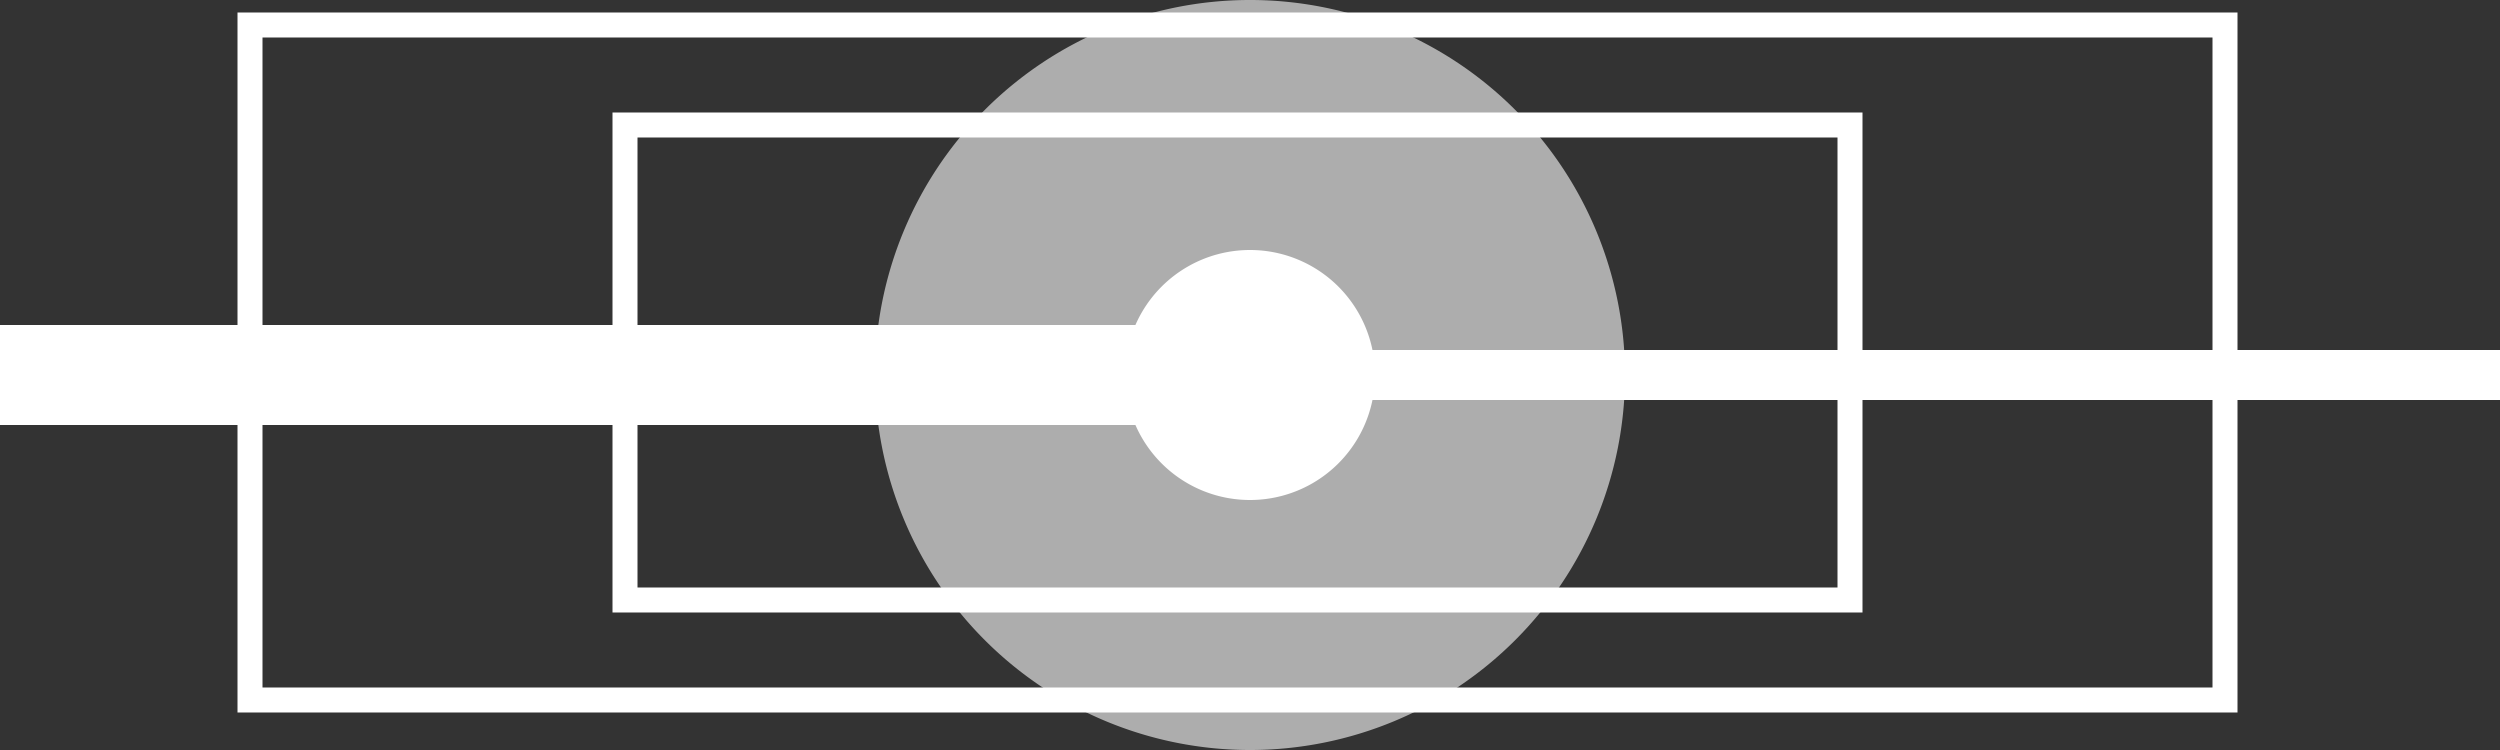 <?xml version="1.0" encoding="UTF-8" standalone="no"?>
<!-- Created with Inkscape (http://www.inkscape.org/) -->

<svg
   xmlns:dc="http://purl.org/dc/elements/1.1/"
   xmlns:cc="http://creativecommons.org/ns#"
   xmlns:rdf="http://www.w3.org/1999/02/22-rdf-syntax-ns#"
   xmlns:svg="http://www.w3.org/2000/svg"
   xmlns="http://www.w3.org/2000/svg"
   xmlns:sodipodi="http://sodipodi.sourceforge.net/DTD/sodipodi-0.dtd"
   xmlns:inkscape="http://www.inkscape.org/namespaces/inkscape"
   width="100"
   height="30"
   id="svg2"
   version="1.1"
   inkscape:version="0.47 r22583"
   sodipodi:docname="_slider.svg"
   ws-layout="scale-25">
  <rect width="100%" height="100%" fill="#333333" stroke="none"/>
  <title
     id="title2818">WireframeSketcher SVG asset</title>
  <defs
     id="defs4">
    <inkscape:perspective
       sodipodi:type="inkscape:persp3d"
       inkscape:vp_x="0 : 526.2 : 1"
       inkscape:vp_y="0 : 1000 : 0"
       inkscape:vp_z="744.1 : 526.2 : 1"
       inkscape:persp3d-origin="372 : 350.8 : 1"
       id="perspective10" />
    <inkscape:perspective
       id="perspective2831"
       inkscape:persp3d-origin="0.5 : 0.3333 : 1"
       inkscape:vp_z="1 : 0.5 : 1"
       inkscape:vp_y="0 : 1000 : 0"
       inkscape:vp_x="0 : 0.5 : 1"
       sodipodi:type="inkscape:persp3d" />
  </defs>
  <sodipodi:namedview
     id="base"
     pagecolor="#ffffff"
     bordercolor="#666666"
     borderopacity="1.0"
     inkscape:pageopacity="0.0"
     inkscape:pageshadow="2"
     inkscape:zoom="7.92"
     inkscape:cx="49.47"
     inkscape:cy="15.45"
     inkscape:document-units="px"
     inkscape:current-layer="svg2"
     showgrid="true"
     inkscape:window-width="1920"
     inkscape:window-height="1080"
     inkscape:window-x="0"
     inkscape:window-y="0"
     inkscape:window-maximized="0">
    <inkscape:grid
       type="xygrid"
       id="grid2816"
       empspacing="1"
       visible="true"
       enabled="true"
       snapvisiblegridlinesonly="true" />
  </sodipodi:namedview>
  <path
     style="fill:none;stroke:white;stroke-width:4;stroke-linecap:square;stroke-linejoin:miter;stroke-miterlimit:4;stroke-opacity:1;stroke-dasharray:none"
     d="M 2,15 48,15"
     id="path2837" />
  <path
     style="fill:none;stroke:#ffffff;stroke-width:2;stroke-linecap:square;stroke-linejoin:miter;stroke-miterlimit:4;stroke-opacity:1;stroke-dasharray:none"
     d="M 99,15 51,15"
     id="path3611" />
  <path
     sodipodi:type="arc"
     style="fill:white;fill-opacity:1;fill-rule:nonzero;stroke:none"
     id="path3615"
     sodipodi:cx="212"
     sodipodi:cy="178"
     sodipodi:rx="4"
     sodipodi:ry="4"
     d="M 216,178 A 4,4 0 1 1 208,178 4,4 0 1 1 216,178 z"
     transform="matrix(1.25,0,0,1.25,-215,-207.5)" />
  <path
     sodipodi:type="arc"
     style="opacity:0.6;fill:white;fill-opacity:1;fill-rule:nonzero;stroke:none"
     id="path3617"
     sodipodi:cx="212"
     sodipodi:cy="177"
     sodipodi:rx="15"
     sodipodi:ry="15"
     d="M 227,177 A 15,15 0 1 1 197,177 15,15 0 1 1 227,177 z"
     transform="translate(-162,-162)" />
  <rect
     style="fill:none;stroke:white;stroke-width:1;stroke-opacity:1"
     id="ws-guides-1"
     width="49"
     height="19"
     x="25"
     y="5"
     inkscape:label="#rect3640" />
  <rect
     y="1"
     x="10"
     height="27"
     width="79"
     id="ws-guides-2"
     style="fill:none;stroke:white;stroke-width:1;stroke-opacity:1"
     inkscape:label="#rect3642" />
</svg>

